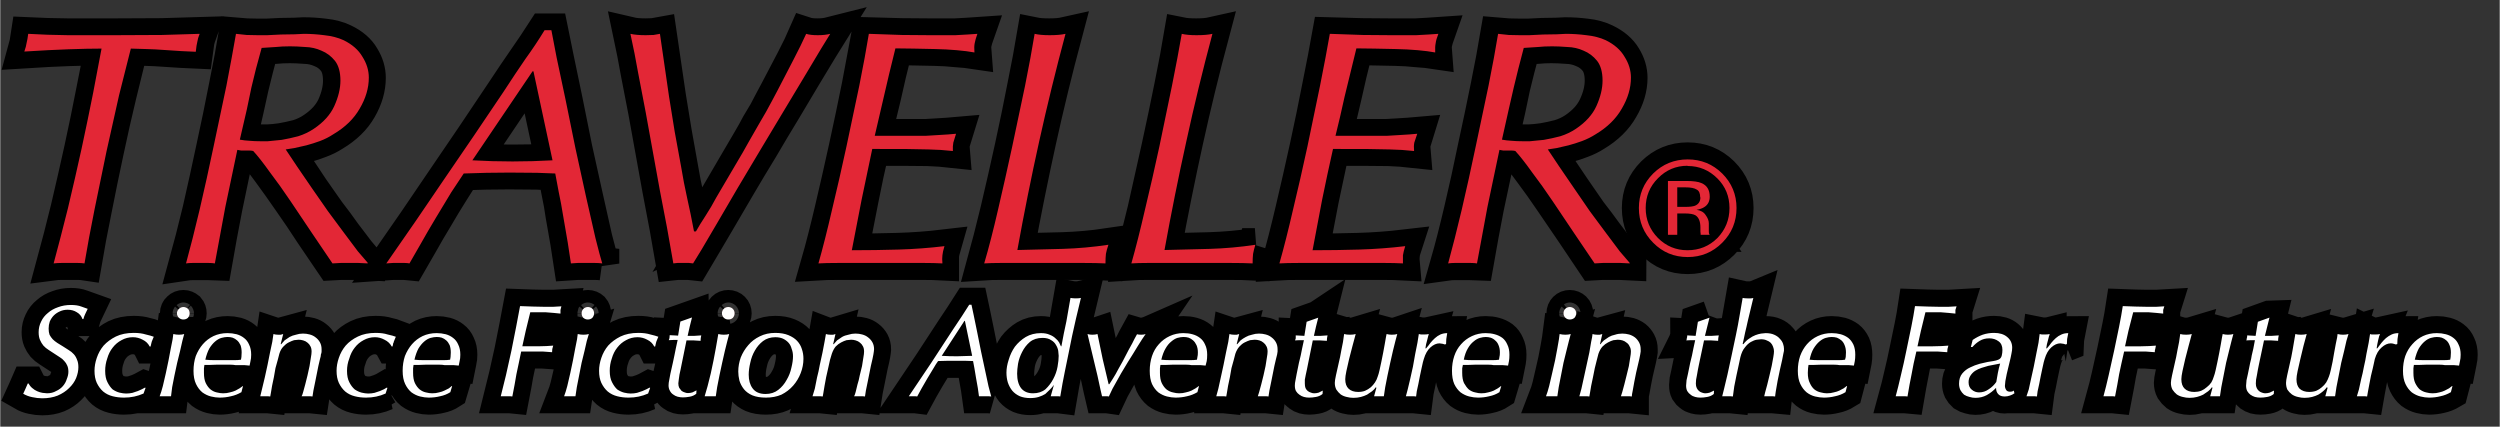 <svg xmlns="http://www.w3.org/2000/svg" width="416" height="71" viewBox="0 0 110.07 18.79"><rect x="0" y="0" width="110.07" height="18.79" fill="#333333" stroke="none"/><g fill="#2f0306" stroke="#000" stroke-width="1.5"><path d="M5.67 2.17l-.5 2.09q-.28 1.19-.55 2.5-.27 1.29-.52 2.6-.26 1.3-.44 2.4-.13-.02-.28-.02h-.73q-.18 0-.33.02.3-1.13.62-2.47.31-1.35.59-2.66.28-1.32.5-2.49.23-1.17.37-1.97-.59 0-1.43.03t-1.92.1l.1-.38.06-.4q.81.04 1.73.05H5l2.02-.01 1.64-.05q-.07.2-.1.35l-.06.45-.63-.03-.75-.05q-.38-.03-.77-.04l-.68-.02zm4.74 4.06l.42.06.47.01h.33q.27-.01.6-.06.34-.06.72-.16.37-.12.67-.33.64-.44.9-1.02.26-.6.26-1.13 0-.57-.24-.89-.24-.31-.59-.45-.33-.15-.7-.16-.38-.03-.66-.03-.35 0-.62.03l-.61.04-.24.93-.2.83-.21.98-.3 1.35zm5.56 5.53l-.4-.02h-.77l-.36.02-.88-1.33Q13.1 9.7 12.62 9q-.47-.7-.9-1.3-.42-.6-.72-.95-.08-.02-.17-.02h-.36l-.17-.03-.52 2.56q-.24 1.26-.45 2.5l-.27-.01h-.71q-.15 0-.28.02.28-1.04.6-2.4.31-1.39.6-2.8.3-1.41.55-2.74.26-1.32.42-2.3l.47.04.48.01h.4l.6-.03.6-.01.4-.02q.43 0 .9.06.47.05.83.23.57.28.82.73.27.45.27.93 0 .7-.39 1.39-.37.67-1.14 1.14-.27.18-.59.3-.3.12-.58.2l-.53.11q-.24.05-.37.06l.5.77.62.96.71 1.04q.38.5.7.97l.6.81q.28.35.43.51zm7.16-8.58l-2.61 3.98q.85.04 1.74.04.87 0 1.74-.04l-.83-3.98zm3.03 8.58q-.15-.02-.31-.02h-.75l-.3.02-.14-.94-.2-1.17q-.08-.58-.19-1.1l-.15-.8-.8-.04-1.2-.01-.99.01-.99.03q-.21.3-.54.85-.32.52-.66 1.12-.35.59-.66 1.16l-.5.89-.2-.02h-.52l-.28.02q1.29-1.9 2.53-3.79 1.27-1.9 2.54-3.86.56-.87.98-1.49.43-.63.83-1.27h.28l.24 1.21.38 1.87.43 2.19.47 2.18.4 1.83q.2.8.3 1.13zm4.07-1.43q.18-.32.42-.7.25-.41.46-.8l.83-1.46.6-1.05q.26-.45.42-.77l.32-.55.24-.47.25-.48.7-1.37q.34-.67.55-1.17.18.06.5.06t.55-.06l-.4.66-.7 1.19-.9 1.55q-.5.84-1 1.72-.52.87-1.01 1.73l-.89 1.56-.69 1.2-.37.64-.18-.02h-.5l-.18.02q-.26-1.57-.59-3.3L28.05 5l-.33-1.75q-.15-.87-.33-1.74.25.06.66.06l.34-.01.27-.05.2 1.4.2 1.4.25 1.57.27 1.55q.12.74.27 1.41.15.68.3 1.49h.08zm7.67-3.68q-.25 1.12-.47 2.27L37 11.17q1.03 0 2.02-.03 1.01-.03 2-.15-.07.25-.09.4v.37q-.37-.02-.8-.02h-3.72q-.54 0-.86.02.29-1.04.6-2.4.32-1.39.62-2.8t.56-2.74l.42-2.3 1.42.04 1.22.01h1.12l.53-.03.43-.03q-.09.26-.12.42-.03.15-.01.4-.32-.05-.77-.08-.45-.05-.93-.06l-.95-.02-.78-.01q-.3 1.21-.5 2.16L38 6.06h2.23l.5-.03.46-.03.34-.03-.12.4q-.03.14-.01.37-.53-.06-1.07-.08l-1.05-.01h-1.4zm10.25 4.28q-.07.22-.1.4-.02.18-.02.43-.39-.02-.95-.02h-3.61q-.41 0-.71.02.28-1.04.6-2.4.32-1.39.62-2.8t.55-2.74q.26-1.32.42-2.3.24.05.65.05.43 0 .69-.06-.63 2.42-1.14 4.8-.51 2.38-.95 4.84 1-.01 1.97-.04.99-.03 1.98-.18zm6.39 0q-.07.22-.1.4-.02.18-.02.43-.39-.02-.95-.02h-3.62q-.4 0-.7.02.28-1.04.6-2.4l.61-2.8q.3-1.41.56-2.74.26-1.32.42-2.3.24.05.65.05.43 0 .69-.06-.63 2.42-1.14 4.8-.51 2.38-.95 4.84 1-.01 1.97-.04.99-.03 1.98-.18zm3.37-4.28l-.47 2.27-.42 2.25q1.04 0 2.03-.03 1-.03 2-.15-.08.25-.09.4-.02.15 0 .37-.38-.02-.8-.02h-3.72q-.54 0-.86.02.29-1.04.6-2.4.32-1.39.62-2.8t.55-2.74q.26-1.32.43-2.3l1.42.04 1.22.01h1.11l.53-.03.43-.03q-.09.26-.12.42-.03.15-.01.4-.32-.05-.77-.08-.45-.05-.93-.06l-.95-.02-.78-.01q-.3 1.21-.5 2.16l-.4 1.74h2.22l.5-.03.47-.03.34-.03-.12.4q-.03.14-.01.37-.53-.06-1.07-.08l-1.05-.01h-1.4zm7.35-.42q.2.04.42.06l.46.01h.33q.27-.01.6-.06.35-.06.72-.16.38-.12.68-.33.63-.44.89-1.02.27-.6.27-1.13 0-.57-.24-.89-.24-.31-.59-.45-.33-.15-.7-.16-.38-.03-.67-.03-.34 0-.61.03l-.62.04-.24.93-.2.83-.2.98-.3 1.35zm5.55 5.53l-.4-.02h-.77l-.36.02-.87-1.33L67.46 9q-.46-.7-.9-1.3-.42-.6-.72-.95-.07-.02-.16-.02h-.36l-.17-.03-.53 2.56q-.24 1.26-.45 2.5l-.27-.01h-.7q-.15 0-.29.02.29-1.04.6-2.4.32-1.39.6-2.8.3-1.41.56-2.74.26-1.32.42-2.3l.47.04.48.01h.4l.6-.03.6-.01.4-.02q.43 0 .9.06.46.05.82.23.57.28.83.73.27.45.27.93 0 .7-.4 1.39-.37.67-1.13 1.14-.27.18-.59.3-.3.12-.59.2-.28.07-.52.11-.24.05-.38.06l.5.77.63.96.7 1.04q.38.5.71.97l.6.81q.27.35.42.51z" transform="scale(1.013 .987)"/><path d="M3.62 14.05q-.07-.2-.25-.3-.17-.11-.4-.11-.19 0-.34.07-.16.07-.27.18-.11.11-.18.27-.05.15-.05.31t.04.27q.05.1.14.2.08.08.2.16l.26.16.25.16q.12.07.22.18.09.1.14.24.06.13.06.33 0 .23-.1.48-.1.24-.31.44-.2.2-.5.33-.3.12-.68.12-.22 0-.44-.05-.21-.04-.4-.15l.1-.22.1-.23h.04q.06.12.16.2.1.09.22.14.11.05.23.07l.2.02q.23 0 .4-.1.18-.08.3-.22t.17-.31q.07-.17.07-.32 0-.16-.05-.27-.05-.12-.13-.2-.08-.1-.2-.17l-.23-.15-.26-.17q-.13-.08-.23-.19-.09-.11-.15-.25t-.06-.34q0-.25.11-.47.1-.22.3-.38.18-.16.44-.25.26-.1.57-.1.28 0 .46.07l.28.1-.11.23q-.04.08-.08.22h-.04zm2.69 3.28q-.4.18-.86.18-.27 0-.5-.06-.24-.06-.42-.21-.17-.15-.28-.38-.1-.22-.1-.53 0-.28.1-.57.1-.3.3-.54.22-.24.54-.4.33-.16.79-.16.31 0 .53.07.22.05.35.1l-.05.12-.04.1-.02.08-.03.13h-.04q-.1-.2-.31-.3-.2-.11-.43-.11-.27 0-.5.13-.23.12-.39.33-.16.2-.24.48-.09.26-.09.54 0 .31.1.5.1.2.23.32.15.1.3.14.17.04.29.04.15 0 .28-.03l.24-.08.18-.08.13-.07.03.01-.09.25zm1.47-3.53q0-.12.09-.2.08-.08.2-.08.1 0 .2.08.07.08.07.2 0 .11-.08.2-.08.07-.2.07-.11 0-.2-.08-.08-.08-.08-.2zm.32.91l-.08.3-.1.44-.13.53-.12.56-.1.51-.05.4h-.5q.07-.18.14-.45l.13-.56.12-.57.1-.53.08-.4.03-.23q.12.03.25.03.14 0 .23-.03zm1.9.13q-.11 0-.26.04-.14.04-.28.16-.13.11-.25.3-.11.2-.18.5.18.02.4.02h.89q.16 0 .28-.02l.02-.12.01-.2q0-.18-.05-.32-.06-.13-.15-.21-.09-.08-.2-.12-.1-.03-.22-.03zm.62 2.43q-.22.13-.46.18-.24.06-.5.06-.18 0-.38-.05t-.38-.18q-.17-.14-.28-.37-.11-.23-.11-.58t.1-.65q.12-.3.31-.52.2-.23.47-.36.28-.13.62-.13.2 0 .4.05.18.05.32.16.15.11.23.3.09.18.09.44 0 .17-.03.28l-.04.2-.22-.02h-.4q-.1-.02-.23-.02h-.61l-.28.01h-.25l-.02.15v.2q0 .28.08.45.09.18.21.28.13.1.27.13.16.04.28.04.17 0 .3-.04.14-.03.25-.08l.18-.1.14-.1h.01zm1.75-2.11l.15-.17.22-.15q.13-.07.28-.1.15-.05.31-.05t.3.04q.15.04.26.13.12.09.19.22t.07.3v.1q0 .06-.03.13 0 .08-.04.2l-.07.3-.06.3-.08.4-.08.39-.04.26-.1-.01h-.38q.03-.04.07-.19l.09-.33.1-.4.09-.41.06-.38q.03-.16.03-.26 0-.14-.05-.23-.05-.1-.13-.16-.08-.07-.19-.1-.1-.03-.2-.03l-.2.02q-.1.03-.24.1-.12.06-.23.18-.12.12-.18.32l-.07.27-.1.36-.07.4-.08.38-.05.3-.03.17-.1-.01h-.34l.08-.33.12-.5.12-.55.11-.55.1-.47.05-.34q.09.03.2.03h.12l.11-.03-.11.44zm4.6 2.17q-.4.18-.86.18-.27 0-.5-.06-.24-.06-.42-.21-.17-.15-.28-.38-.1-.22-.1-.53 0-.28.1-.57.1-.3.3-.54.21-.24.54-.4.33-.16.78-.16.32 0 .53.07.23.05.36.1l-.05.12-.04.1q0 .03-.03.08 0 .06-.03.13h-.03q-.11-.2-.32-.3-.2-.11-.42-.11-.27 0-.5.13-.23.12-.39.33-.16.2-.24.48-.1.26-.1.54 0 .31.1.5.1.2.24.32.15.1.3.14.17.04.29.04.15 0 .28-.03l.24-.08.18-.08.12-.07.03.01-.08.25zm2.25-2.49q-.12 0-.27.04-.14.04-.28.16-.13.11-.25.3-.11.2-.18.5.18.02.4.02h.89q.16 0 .28-.02l.02-.12.01-.2q0-.18-.05-.32-.06-.13-.15-.21-.09-.08-.2-.12-.1-.03-.22-.03zm.6 2.43q-.2.13-.45.18-.24.06-.5.06-.18 0-.38-.05t-.38-.18q-.17-.14-.28-.37-.11-.23-.11-.58t.1-.65q.12-.3.31-.52.2-.23.47-.36.28-.13.62-.13.2 0 .4.05.18.05.32.16.15.11.23.3.09.18.09.44 0 .17-.03.28l-.04.2-.22-.02h-.4q-.1-.02-.23-.02h-.61l-.28.01h-.25l-.02.15v.2q0 .28.08.45.09.18.21.28.13.1.27.13.16.04.28.04.17 0 .3-.04.14-.03.24-.08l.2-.1.12-.1h.02zm3.12-1.79l-.11.53-.1.47-.08.46-.1.52-.1-.01h-.41l.23-.93.24-1.08.21-1.06.17-.9.56.02.47.01h.44l.35-.02-.04.16v.16l-.3-.03-.37-.03h-.66l-.2.82-.15.68h.69l.37-.01.3-.02-.04.15-.01.14-.41-.03h-.95zm2.66-1.68q0-.12.08-.2.08-.08.2-.08.11 0 .2.08.07.08.07.2 0 .11-.08.2-.08.07-.2.07-.11 0-.2-.08-.07-.08-.07-.2zm.32.91l-.09.3-.1.44-.13.53-.11.56-.1.51-.06.4h-.5q.07-.18.14-.45l.13-.56.12-.57.1-.53.08-.4.03-.23q.12.03.25.03.14 0 .24-.03zm2.61 2.62q-.4.18-.86.18-.27 0-.5-.06-.24-.06-.42-.21-.17-.15-.28-.38-.1-.22-.1-.53 0-.28.1-.57.1-.3.3-.54.22-.24.54-.4.33-.16.79-.16.31 0 .53.07.22.05.35.1l-.05.12-.04.1-.02.08-.03.13h-.04q-.1-.2-.31-.3-.2-.11-.43-.11-.27 0-.5.13-.23.12-.39.33-.16.2-.24.48-.09.26-.09.54 0 .31.1.5.1.2.23.32.15.1.3.14.17.04.29.04.15 0 .28-.03l.24-.08.18-.08.13-.07.03.01-.09.25zm1.93-3.34l-.1.4-.09.4h.3l.3-.02q-.03.12-.03.24l-.32-.02h-.3L30 16.07l-.04.2-.05.23-.03.21-.02.17q0 .12.04.2l.1.13q.07.05.14.07.07.03.14.03.1 0 .2-.03l.18-.09-.01.15q-.12.1-.29.13-.16.03-.3.03-.11 0-.23-.03-.11-.03-.2-.1-.09-.06-.14-.16-.06-.1-.06-.24 0-.11.03-.24l.05-.27.11-.49.07-.33.06-.3.08-.37h-.19l-.2.01.03-.09.01-.13.2.01.17.01.1-.62.51-.18zm1.32-.19q0-.12.08-.2.08-.08.2-.08.12 0 .2.08.08.08.08.2 0 .11-.08.2-.08.07-.2.07-.12 0-.2-.08-.08-.08-.08-.2zm.32.91l-.08.3-.11.44-.12.53-.12.56-.1.51-.06.4h-.49l.13-.45.14-.56.12-.57.1-.53.07-.4.04-.23q.12.03.24.03.15 0 .24-.03zm.86 1.79q0 .37.17.6.18.25.57.25.33 0 .56-.18.23-.18.37-.44.15-.25.21-.54.07-.28.07-.5 0-.18-.06-.33-.04-.16-.14-.27-.1-.11-.25-.18-.14-.06-.33-.06-.31 0-.54.17-.22.17-.36.42-.14.24-.2.53-.07.29-.07.53zm-.46-.14q0-.31.11-.62.12-.3.33-.54.2-.24.51-.39.3-.15.68-.15.34 0 .58.1.24.1.38.25.15.16.21.36.07.2.07.43 0 .32-.12.63t-.33.55q-.22.25-.52.4-.3.13-.68.13-.36 0-.6-.1-.23-.1-.37-.27-.14-.18-.2-.38-.05-.21-.05-.4zm4.2-1.2l.15-.17.22-.15q.12-.07.28-.1.15-.05.31-.05t.3.04q.15.04.26.13.12.09.19.22t.07.3l-.01.1-.02.13-.04.2-.07.3-.06.3-.08.4-.08.39-.04.26-.1-.01h-.38q.03-.04.07-.19l.08-.33q.06-.18.1-.4l.1-.41.06-.38q.03-.16.03-.26 0-.14-.05-.23-.05-.1-.13-.16-.08-.07-.19-.1-.1-.03-.2-.03l-.2.02q-.11.03-.24.1-.12.06-.24.18-.1.12-.17.32l-.08.27-.08.36-.09.4-.07.38-.05.3-.03.17-.1-.01h-.35l.1-.33.1-.5q.07-.26.12-.55l.12-.55.09-.47.06-.34q.08.03.2.03h.12l.1-.03-.1.44zm5.76-1.03l-1 1.54q.32.02.67.02l.67-.02-.32-1.54zm1.18 3.33l-.12-.01h-.42l-.05-.36-.08-.45-.07-.42-.06-.32-.31-.01h-.85l-.38.01q-.09.12-.21.33l-.26.43-.26.45-.19.35-.08-.01h-.29l.98-1.46.98-1.5.38-.57.32-.5h.1l.1.47.15.73.17.85.18.84.15.7.12.45zm1.14-1.01q0 .42.18.65.18.22.52.22.33 0 .55-.18.21-.2.34-.45.14-.26.19-.54.05-.28.05-.48l-.02-.22q-.02-.13-.1-.26-.07-.13-.21-.21-.14-.1-.38-.1-.34 0-.56.18-.21.18-.34.44-.13.25-.18.52-.04.26-.04.43zm1.62.5q-.07.1-.17.2l-.21.2q-.13.08-.29.13-.16.05-.37.05-.26 0-.46-.08-.2-.09-.33-.24-.13-.16-.2-.37-.06-.2-.06-.43 0-.27.1-.57.09-.31.27-.57.2-.26.48-.43.29-.17.67-.17.23 0 .38.07.16.06.26.16.1.08.16.18l.08.17h.02q.1-.56.22-1.1l.18-1.03q.1.02.24.02.14 0 .22-.02l-.22.92-.17.76-.15.74-.17.83-.1.51-.1.58-.08-.01h-.34zm2.44-.03l.16-.25.12-.2.13-.24.18-.32.26-.5.16-.29.1-.2.11-.2q.07.02.18.02.13 0 .2-.03l-.15.22-.19.3-.22.36-.22.35-.18.3-.12.2-.38.68-.16.34-.07-.01h-.23l-.07-.3-.13-.6-.22-.92-.22-.92q.09.03.21.03.14 0 .23-.03l.23 1.11.26 1.1h.03zm3.26-2.08q-.11 0-.26.04-.13.04-.27.16-.14.11-.25.3-.12.2-.19.5.19.02.4.02h.89q.16 0 .28-.02l.02-.12q.02-.07.02-.2 0-.18-.06-.32-.06-.13-.15-.21-.09-.08-.2-.12-.1-.03-.22-.03zm.62 2.43q-.22.13-.46.18-.24.06-.5.06-.18 0-.38-.05t-.38-.18q-.17-.14-.28-.37-.1-.23-.1-.58t.1-.65q.1-.3.3-.52.2-.23.48-.36.28-.13.6-.13.22 0 .4.05.19.05.33.16.15.11.23.3.09.18.09.44 0 .17-.02.28l-.05.2-.22-.02h-.4q-.1-.02-.23-.02h-.61l-.28.01h-.25l-.02.15v.2q0 .28.08.45.09.18.21.28.13.1.28.13.15.04.27.04.17 0 .3-.04.14-.03.25-.08l.18-.1.14-.1h.01zm1.75-2.11l.15-.17q.1-.08.23-.15.12-.07.27-.1.15-.05.31-.05t.3.04q.15.04.26.13.12.09.19.22t.07.3v.1l-.02.13-.05.2-.07.3-.06.3-.08.4-.08.39-.04.26-.1-.01h-.37l.06-.19.09-.33.1-.4.09-.41.06-.38q.03-.16.03-.26 0-.14-.05-.23-.05-.1-.13-.16-.08-.07-.18-.1-.1-.03-.21-.03l-.2.02q-.1.03-.24.1-.12.06-.23.18-.11.12-.18.32l-.07.27-.1.36-.07.4-.08.38-.05.3-.03.17-.1-.01h-.34l.09-.33.11-.5.12-.55.11-.55.1-.47.05-.34q.09.03.2.03h.12l.11-.03-.11.44zm3.57-1.17l-.1.4-.09.4h.3l.3-.02q-.03.12-.03.24l-.32-.02h-.3l-.22 1.09-.04.2-.05.23-.04.21v.17q0 .12.03.2.04.08.1.13.07.05.14.07.07.03.14.03.1 0 .2-.03l.18-.09-.01.15q-.12.1-.29.13-.16.03-.3.03-.12 0-.23-.03-.11-.03-.2-.1-.09-.06-.15-.16-.05-.1-.05-.24 0-.11.03-.24l.05-.27.1-.49.08-.33.06-.3.08-.37h-.19l-.2.01.03-.09v-.13l.2.01.18.01.1-.62.51-.18zm2.54 3.06q-.07.1-.17.18l-.22.15q-.12.06-.27.1-.15.04-.33.04-.15 0-.3-.04-.14-.03-.26-.11-.11-.09-.19-.21-.07-.13-.07-.3 0-.1.05-.33l.13-.58.05-.22.06-.32.07-.35.05-.35q.1.03.26.03.15 0 .25-.03l-.14.52-.15.58-.12.53q-.05.24-.05.36 0 .28.15.42.15.14.42.14.17 0 .3-.05.14-.06.26-.16.1-.09.18-.21.08-.12.12-.26.04-.1.08-.28l.08-.37.08-.4.07-.38.05-.29.03-.15q.11.03.23.03.15 0 .24-.03l-.08.3-.11.44-.12.53-.12.56-.1.51-.06.4h-.43l.1-.37zm3.04-1.88l-.1-.03-.14-.02q-.2 0-.4.18-.19.17-.29.51l-.04.14-.06.27-.07.33-.07.36-.07.32-.03.23-.1-.01h-.35l.08-.3.11-.46.12-.54.1-.56.1-.5.06-.38.1.02h.13q.12 0 .21-.02l-.03.1-.04.16-.05.19-.03.18h.03q.1-.11.19-.24.1-.12.2-.21.11-.1.24-.16.14-.06.3-.06l-.04.26-.01.22-.05.02zm1.8-.33q-.12 0-.26.04t-.28.16q-.14.11-.25.3-.12.2-.18.5.18.02.4.02h.87q.17 0 .28-.02l.02-.12q.02-.07.02-.2 0-.18-.06-.32-.05-.13-.15-.21-.08-.08-.2-.12-.1-.03-.22-.03zm.6 2.43q-.2.13-.45.18-.24.06-.49.06-.19 0-.39-.05t-.38-.18q-.17-.14-.28-.37-.1-.23-.1-.58t.1-.65q.1-.3.3-.52.2-.23.48-.36.28-.13.6-.13.22 0 .4.05.19.05.34.16.14.11.22.3.09.18.09.44 0 .17-.02.28l-.04.2-.23-.02h-.4q-.1-.02-.23-.02h-.61l-.28.01h-.24l-.03.15v.2q0 .28.08.45.1.18.21.28.13.1.28.13.15.04.27.04.17 0 .3-.04.14-.03.25-.08l.18-.1.14-.1h.01zm2.82-3.47q0-.12.08-.2.08-.08.2-.08.11 0 .2.08.08.08.08.2 0 .11-.08.2-.09.07-.2.07-.12 0-.2-.08-.08-.08-.08-.2zm.32.91l-.08.3-.11.44-.13.53-.11.56-.1.51-.06.4h-.5q.07-.18.14-.45l.13-.56.13-.57.1-.53.07-.4.03-.23q.12.03.25.03.14 0 .24-.03zm1.31.45q.05-.08.15-.17l.22-.15q.12-.07.27-.1.15-.05.32-.05.15 0 .3.04.14.04.26.13.11.09.18.22.07.13.07.3v.1l-.02.13-.04.2-.07.3-.07.3-.08.4-.07.39q-.04.18-.04.26l-.1-.01h-.38l.06-.19.09-.33.1-.4.1-.41.06-.38q.03-.16.03-.26 0-.14-.06-.23-.04-.1-.13-.16-.08-.07-.18-.1-.1-.03-.21-.03l-.19.02q-.11.03-.24.1-.12.06-.24.18-.11.12-.18.32l-.07.27-.09.36-.08.4-.08.38-.05.3-.03.17-.1-.01h-.34l.09-.33.11-.5.12-.55.12-.55.08-.47q.05-.22.06-.34.09.03.21.03h.11l.11-.03-.1.44zm4.8-1.17l-.1.4-.1.4h.3l.31-.02q-.03.12-.03.24l-.32-.02h-.3l-.23 1.09-.04.2-.04.23-.04.21-.01.17q0 .12.04.2.04.08.1.13.06.05.13.07.08.03.14.03.1 0 .2-.03l.19-.09-.01.15q-.12.1-.29.13-.16.03-.3.03-.12 0-.23-.03-.12-.03-.2-.1-.09-.06-.15-.16-.05-.1-.05-.24l.02-.24.06-.27.1-.49.08-.33.06-.3.08-.37h-.2l-.19.01q.02-.04.02-.09.02-.05.02-.13l.19.01.18.01.1-.62.51-.18zm1.49 1.17q.12-.16.26-.25.14-.1.27-.15.13-.05.25-.07l.2-.02q.23 0 .38.07.16.07.25.18.1.1.14.22.04.12.04.21v.1l-.03.14-.05.26-.1.44-.1.48-.08.46-.02.14-.01.09-.11-.01h-.37l.04-.17.09-.33.1-.41.1-.43.07-.38q.03-.17.03-.26 0-.1-.04-.2-.03-.09-.1-.17-.07-.07-.18-.11-.1-.05-.25-.05l-.19.02q-.12.02-.26.1t-.26.24q-.13.15-.2.43l-.07.33-.1.46-.1.5-.06.44-.1-.01h-.37l.08-.32.15-.63.18-.83.19-.9q.1-.47.17-.9l.13-.75q.09.02.23.02h.12q.07 0 .12-.02l-.12.5-.12.5-.06.27-.06.25-.05.24-.06.27h.03zm3.89-.32q-.12 0-.26.04t-.28.16q-.13.11-.25.3-.12.2-.18.5.18.02.4.02h.88q.17 0 .28-.02l.03-.12.01-.2q0-.18-.06-.32-.05-.13-.14-.21-.1-.08-.2-.12-.11-.03-.23-.03zm.61 2.43q-.21.13-.46.18-.24.06-.49.06-.18 0-.39-.05-.2-.05-.37-.18-.17-.14-.28-.37-.11-.23-.11-.58t.1-.65q.11-.3.3-.52.2-.23.48-.36.28-.13.61-.13.21 0 .4.05.18.05.33.16.14.11.23.3.08.18.08.44 0 .17-.02.28l-.04.2-.22-.02H81q-.1-.02-.24-.02h-.61l-.28.01h-.24l-.02.15-.01.2q0 .28.09.45.08.18.2.28.13.1.28.13.15.04.27.04.17 0 .3-.04.15-.03.25-.08l.19-.1.13-.1h.02zm3.12-1.79l-.12.53-.09.47-.09.46-.09.52-.11-.01h-.41q.11-.4.23-.93.13-.53.24-1.08l.22-1.06q.1-.5.16-.9l.57.02.47.01h.44l.35-.02-.05.16v.16l-.3-.03-.36-.03h-.66l-.2.82-.15.68h.68l.38-.01.3-.02-.04.15-.01.14-.42-.03h-.94zm2.3 1.35q0 .22.14.33.14.12.32.12.24 0 .43-.14.2-.13.33-.32l.07-.4q.04-.21.1-.41l-.26.05-.26.05-.3.09q-.15.05-.28.13-.12.08-.2.2-.09.13-.09.3zm.18-1.86q.22-.15.44-.23.24-.08.5-.08.37 0 .58.18.22.18.22.47 0 .12-.03.25l-.04.2-.17.71-.06.31-.02.21q0 .1.06.19.05.07.17.07l.09-.01.07-.04.03.12q-.1.07-.2.1-.11.04-.23.04-.19 0-.28-.1-.1-.1-.1-.28-.18.19-.41.32-.22.12-.5.12-.13 0-.26-.04-.13-.03-.24-.1-.1-.09-.16-.2-.06-.13-.06-.28 0-.28.14-.45.15-.18.35-.27.2-.1.42-.16l.35-.08.25-.04q.13-.02.22-.06.12-.05.15-.18.03-.12.03-.25 0-.26-.17-.38-.17-.13-.41-.13-.24 0-.42.11-.17.1-.32.27h-.07zm4.1.2l-.1-.03-.14-.02q-.2 0-.4.18-.19.17-.29.51l-.04.14-.06.27-.07.33-.07.36-.07.32-.03.23-.1-.01h-.36l.1-.3.1-.46.12-.54.11-.56.1-.5.05-.38.1.02h.13q.13 0 .21-.02 0 .04-.03.1l-.04.16-.05.19-.03.18h.03q.1-.11.19-.24.1-.12.2-.21.11-.1.25-.16.13-.06.3-.06l-.05.26-.01.22-.05.02zm2.57.31l-.12.53-.1.47-.08.46-.1.52-.1-.01h-.41q.11-.4.23-.93l.24-1.08.22-1.06q.1-.5.16-.9l.56.02.48.01h.44l.35-.02-.05.16v.16l-.3-.03-.36-.03h-.66l-.21.82-.15.68h.7l.36-.01.3-.02-.03.15q-.02.05-.02.14l-.4-.03h-.95zm3.87 1.57q-.07.1-.17.18l-.22.15q-.12.06-.27.1-.15.04-.33.04-.15 0-.3-.04-.14-.03-.26-.11-.11-.09-.19-.21-.07-.13-.07-.3 0-.1.05-.33l.13-.58.05-.22.06-.32.07-.35.05-.35q.1.03.26.03.15 0 .25-.03l-.14.52-.15.58-.12.53q-.05.24-.05.36 0 .28.15.42.15.14.42.14.16 0 .3-.05.14-.06.25-.16.12-.09.2-.21.07-.12.11-.26.04-.1.08-.28l.08-.37.08-.4.07-.38.05-.29.03-.15q.11.03.23.03.15 0 .24-.03l-.08.3-.11.44-.13.53-.11.56-.1.51-.06.4h-.43l.1-.37zm2.53-3.06l-.1.4-.1.4h.3l.31-.02q-.03.12-.03.24l-.32-.02h-.3l-.23 1.09-.04.2-.04.23-.04.21-.01.17q0 .12.04.2.04.08.1.13.06.05.13.07.08.03.14.03.1 0 .2-.03l.19-.09-.01.15q-.12.1-.29.13-.16.03-.3.03-.12 0-.24-.03-.1-.03-.2-.1-.08-.06-.14-.16-.05-.1-.05-.24l.02-.24.06-.27.1-.49q.05-.18.07-.33l.07-.3.07-.37h-.18l-.2.01q.02-.04.02-.09.02-.05.02-.13l.19.01.18.01.1-.62.5-.18zm2.53 3.06q-.07.1-.17.18-.09.08-.21.15-.12.06-.27.1-.15.04-.34.04-.14 0-.29-.04-.14-.03-.26-.11-.12-.09-.2-.21-.06-.13-.06-.3 0-.1.05-.33l.13-.58.05-.22.06-.32.06-.35.06-.35q.09.03.25.03.15 0 .25-.03l-.14.52-.14.58-.12.53q-.05.24-.05.36 0 .28.14.42.16.14.42.14.17 0 .31-.05.14-.06.25-.16.11-.09.19-.21.07-.12.12-.26.04-.1.08-.28l.08-.37.07-.4.07-.38.06-.29.02-.15q.12.03.24.03.14 0 .24-.03l-.09.3-.1.44-.13.53-.11.56-.1.51-.06.4h-.43l.1-.37zm3.04-1.88l-.1-.03q-.06-.02-.13-.02-.2 0-.4.18-.2.17-.3.51l-.03.14-.06.27-.08.33-.07.36-.06.32-.04.23-.1-.01h-.35l.09-.3.1-.46q.07-.26.12-.54.07-.29.11-.56l.1-.5.06-.38q.04.02.1.02h.12q.13 0 .22-.02l-.04.1-.04.16-.04.19-.03.18h.03l.18-.24q.1-.12.2-.21.12-.1.25-.16t.3-.06l-.04.26-.01.22-.06.02zm1.8-.33q-.11 0-.26.04-.14.04-.28.16-.13.11-.25.3-.11.2-.18.5.18.02.4.02h.87q.17 0 .29-.02l.02-.12.01-.2q0-.18-.06-.32-.05-.13-.14-.21-.09-.08-.2-.12-.1-.03-.23-.03zm.62 2.43q-.22.13-.46.18-.24.06-.5.06-.18 0-.38-.05t-.38-.18q-.17-.14-.28-.37-.11-.23-.11-.58t.1-.65q.11-.3.31-.52.2-.23.47-.36.28-.13.61-.13.21 0 .4.05.19.05.33.16.15.11.23.3.09.18.09.44 0 .17-.03.28l-.04.2-.22-.02h-.4q-.1-.02-.23-.02h-.61l-.28.01h-.25l-.02.15v.2q0 .28.08.45.09.18.2.28.14.1.28.13.15.04.28.04.17 0 .3-.04.14-.03.24-.08l.19-.1.13-.1h.02zM74.3 7.3q-.76 0-1.3.55-.54.54-.54 1.31t.54 1.32q.54.54 1.3.54.78 0 1.32-.54.53-.55.53-1.32t-.53-1.3q-.55-.55-1.31-.55zm2.16 1.86q0 .9-.63 1.53t-1.52.63q-.9 0-1.52-.63-.63-.63-.63-1.53 0-.89.63-1.52.63-.62 1.52-.62t1.52.62q.63.63.63 1.52zm-1.6-.47q0-.26-.15-.34-.15-.1-.5-.1h-.36v.86h.38q.26 0 .4-.05.24-.1.24-.37zm-.6-.72q.44 0 .65.09.37.15.37.6 0 .31-.24.46-.12.08-.34.12.28.04.4.23.14.19.14.36v.35q0 .1.02.13l.02.03h-.4v-.05l-.01-.08v-.19q0-.4-.22-.54-.14-.08-.47-.08h-.33v.94h-.41V7.97z"/></g><path fill="#e32736" stroke-width=".27" d="M5.75 2.14L5.23 4.2l-.55 2.46-.53 2.57q-.26 1.29-.44 2.37-.14-.02-.29-.02h-.73q-.18 0-.34.02.3-1.11.63-2.43.32-1.34.6-2.62.28-1.3.51-2.46l.37-1.95q-.6 0-1.45.03t-1.95.1q.08-.23.1-.38.04-.15.07-.4.82.05 1.75.06h2.08l2.06-.01 1.66-.05q-.08.2-.1.34-.04.15-.07.45l-.64-.03-.76-.05q-.38-.03-.78-.04l-.68-.02zm4.8 4.01q.21.04.43.05.22.02.47.02h.33l.61-.06q.35-.06.73-.16.38-.12.69-.33.64-.43.9-1 .27-.6.27-1.12 0-.56-.24-.87-.25-.31-.6-.45-.33-.15-.71-.16-.38-.03-.67-.03-.35 0-.63.03l-.62.04-.25.92-.2.82-.2.96-.31 1.34zm5.63 5.45l-.41-.02h-.78l-.36.02-.88-1.3-.96-1.43q-.47-.7-.92-1.29-.42-.59-.73-.93-.07-.02-.16-.02h-.37l-.17-.03-.53 2.52-.46 2.48q-.12-.02-.27-.02h-.72q-.15 0-.28.02.28-1.02.6-2.37.32-1.37.61-2.76l.57-2.7q.25-1.3.42-2.28l.47.05.5.01h.4l.61-.03.61-.01.4-.02q.44 0 .9.06.48.05.85.22.57.28.83.73.28.44.28.92 0 .68-.4 1.36-.38.67-1.16 1.13-.27.18-.59.3-.3.11-.6.19l-.53.12-.38.06.5.75.65.95.71 1.02.72.97.6.8.43.5zm7.26-8.46l-2.65 3.92q.87.05 1.77.05.88 0 1.76-.05l-.84-3.92zm3.07 8.46q-.15-.02-.32-.02h-.76l-.3.02-.14-.92-.2-1.16q-.09-.57-.2-1.08l-.15-.8-.8-.03-1.22-.01-1 .01-1.01.03-.55.83-.67 1.11q-.35.58-.67 1.15l-.5.87q-.1-.02-.21-.02h-.52l-.29.02q1.31-1.87 2.57-3.74 1.28-1.86 2.58-3.8.56-.86.98-1.47.45-.62.84-1.26h.3l.23 1.2.39 1.84.44 2.16.47 2.15.41 1.8q.2.8.3 1.12zm4.12-1.4q.18-.32.43-.7.26-.4.47-.8l.84-1.43q.36-.6.6-1.04l.43-.75.32-.55.25-.46.25-.47.7-1.35q.35-.67.57-1.16.18.06.51.06.32 0 .55-.06l-.4.65-.7 1.17-.92 1.53-1.02 1.7-1.02 1.71-.9 1.54-.7 1.19-.38.62-.18-.02h-.51l-.18.02q-.26-1.54-.6-3.25l-.62-3.42-.33-1.72q-.15-.86-.34-1.72.26.06.67.06l.35-.01.28-.05.2 1.38.2 1.38.25 1.55.28 1.53q.12.73.27 1.4.15.66.3 1.46h.08zm7.77-3.64l-.47 2.24-.43 2.22q1.05 0 2.06-.03 1.02-.03 2.02-.15-.08.26-.09.4-.02.15 0 .36-.38-.02-.8-.02H36.9q-.55 0-.87.02.29-1.02.6-2.37.33-1.37.63-2.76l.57-2.7q.26-1.3.42-2.28l1.45.05 1.23.01h1.13l.53-.03.44-.03q-.09.25-.12.42-.03.14-.01.4-.32-.06-.78-.1-.46-.04-.94-.05l-.96-.02-.8-.01q-.3 1.2-.51 2.13l-.4 1.72h2.25l.5-.03.48-.03.35-.03-.12.39q-.03.15-.02.37-.53-.06-1.08-.07l-1.06-.02H38.4zm10.4 4.22q-.08.23-.11.4-.02.18-.02.42-.4-.02-.95-.02h-3.67q-.41 0-.72.02.3-1.02.61-2.37.32-1.37.62-2.76l.57-2.7q.26-1.3.42-2.28.25.06.66.06.44 0 .7-.06-.64 2.39-1.16 4.74-.52 2.35-.96 4.78l2-.05q1-.03 2-.18zm6.47 0q-.07.23-.1.4-.02.18-.02.42-.4-.02-.96-.02h-3.66q-.42 0-.72.02.29-1.02.6-2.37.33-1.37.63-2.76l.56-2.7q.26-1.3.43-2.28.24.06.65.06.45 0 .7-.06-.64 2.39-1.15 4.74-.52 2.35-.96 4.78l2-.05q1-.03 2-.18zm3.42-4.22q-.25 1.11-.48 2.24l-.42 2.22q1.05 0 2.05-.03 1.02-.03 2.03-.15-.08.26-.1.4v.36q-.37-.02-.8-.02h-3.78q-.54 0-.86.02.29-1.02.6-2.37.33-1.37.63-2.76l.56-2.7q.26-1.3.43-2.28l1.45.05 1.23.01h1.12l.54-.03.44-.03q-.1.25-.12.42-.03.14-.02.4-.32-.06-.77-.1-.46-.04-.95-.05l-.96-.02-.79-.01-.52 2.13q-.2.92-.4 1.72h2.27l.5-.03.48-.03.35-.03-.13.39q-.03.15-.01.37-.53-.06-1.08-.07l-1.07-.02H58.7zm7.44-.41q.21.04.43.05.22.02.47.02h.33l.61-.06q.35-.06.73-.16.38-.12.69-.33.64-.43.9-1 .27-.6.27-1.12 0-.56-.24-.87-.25-.31-.6-.45-.33-.15-.71-.16-.38-.03-.67-.03-.35 0-.63.03l-.62.04-.24.92-.2.82-.22.96-.3 1.34zm5.63 5.45l-.4-.02h-.79l-.36.02-.88-1.3-.96-1.43q-.47-.7-.92-1.29-.42-.59-.73-.93-.07-.02-.16-.02h-.37l-.17-.03-.53 2.52-.46 2.48q-.12-.02-.27-.02h-.72q-.15 0-.28.02.28-1.02.6-2.37.32-1.37.61-2.76l.57-2.7q.26-1.3.42-2.28l.47.05.5.01h.4l.61-.03.61-.01.4-.02q.44 0 .9.06.48.05.85.22.57.28.83.73.28.44.28.92 0 .68-.4 1.36-.38.67-1.15 1.13-.28.18-.6.3-.3.11-.6.19l-.52.12-.39.06.5.75.65.95.7 1.02.72.97.6.8.43.5z"/><path fill="#fff" stroke-width=".26" d="M3.62 14.05q-.07-.2-.25-.3-.17-.11-.4-.11-.19 0-.34.07-.16.07-.27.18-.11.11-.18.27-.05.15-.05.31t.04.27q.05.1.14.2.08.08.2.16l.26.16.25.16q.12.07.22.18.09.1.14.24.06.13.06.33 0 .23-.1.48-.1.24-.31.44-.2.2-.5.33-.3.12-.68.12-.22 0-.44-.05-.21-.04-.4-.15l.1-.22.1-.23h.04q.06.12.16.2.1.09.22.14.11.05.23.07l.2.02q.23 0 .4-.1.18-.08.3-.22t.17-.31q.07-.17.07-.32 0-.16-.05-.27-.05-.12-.13-.2-.08-.1-.2-.17l-.23-.15-.26-.17q-.13-.08-.23-.19-.09-.11-.15-.25t-.06-.34q0-.25.11-.47.1-.22.3-.38.18-.16.44-.25.26-.1.57-.1.28 0 .46.07l.28.1-.11.23q-.04.08-.08.22h-.04zm2.69 3.28q-.4.18-.86.18-.27 0-.5-.06-.24-.06-.42-.21-.17-.15-.28-.38-.1-.22-.1-.53 0-.28.1-.57.1-.3.3-.54.22-.24.54-.4.33-.16.79-.16.31 0 .53.07.22.05.35.1l-.05.12-.04.1-.02.08-.03.13h-.04q-.1-.2-.31-.3-.2-.11-.43-.11-.27 0-.5.13-.23.12-.39.33-.16.2-.24.48-.09.26-.09.54 0 .31.1.5.1.2.23.32.15.1.3.14.17.04.29.04.15 0 .28-.03l.24-.08.18-.08.13-.07.03.01-.09.25zm1.47-3.53q0-.12.09-.2.08-.08.2-.08.1 0 .2.08.07.08.07.2 0 .11-.08.2-.08.07-.2.07-.11 0-.2-.08-.08-.08-.08-.2zm.32.91l-.08.3-.1.44-.13.53-.12.56-.1.51-.05.4h-.5q.07-.18.14-.45l.13-.56.12-.57.1-.53.08-.4.03-.23q.12.03.25.03.14 0 .23-.03zm1.9.13q-.11 0-.26.04-.14.04-.28.16-.13.11-.25.3-.11.2-.18.5.18.02.4.02h.89q.16 0 .28-.02l.02-.12.01-.2q0-.18-.05-.32-.06-.13-.15-.21-.09-.08-.2-.12-.1-.03-.22-.03zm.62 2.43q-.22.13-.46.18-.24.06-.5.06-.18 0-.38-.05t-.38-.18q-.17-.14-.28-.37-.11-.23-.11-.58t.1-.65q.12-.3.31-.52.2-.23.47-.36.28-.13.62-.13.2 0 .4.05.18.05.32.16.15.11.23.3.09.18.09.44 0 .17-.03.28l-.04.2-.22-.02h-.4q-.1-.02-.23-.02h-.61l-.28.01h-.25l-.02.15v.2q0 .28.08.45.09.18.21.28.13.1.27.13.16.04.28.04.17 0 .3-.04.14-.03.25-.08l.18-.1.14-.1h.01zm1.75-2.11l.15-.17.22-.15q.13-.07.28-.1.15-.05.31-.05t.3.04q.15.04.26.13.12.09.19.22t.07.3v.1q0 .06-.03.13 0 .08-.04.2l-.07.3-.06.3-.08.4-.08.39-.04.26-.1-.01h-.38q.03-.04.07-.19l.09-.33.1-.4.09-.41.06-.38q.03-.16.03-.26 0-.14-.05-.23-.05-.1-.13-.16-.08-.07-.19-.1-.1-.03-.2-.03l-.2.02q-.1.03-.24.1-.12.06-.23.18-.12.12-.18.32l-.07.27-.1.36-.07.4-.08.38-.05.3-.03.17-.1-.01h-.34l.08-.33.12-.5.12-.55.11-.55.1-.47.05-.34q.09.03.2.03h.12l.11-.03-.11.44zm4.6 2.17q-.4.18-.86.18-.27 0-.5-.06-.24-.06-.42-.21-.17-.15-.28-.38-.1-.22-.1-.53 0-.28.1-.57.1-.3.3-.54.21-.24.54-.4.33-.16.78-.16.32 0 .53.07.23.05.36.1l-.05.12-.04.1q0 .03-.03.08 0 .06-.03.13h-.03q-.11-.2-.32-.3-.2-.11-.42-.11-.27 0-.5.13-.23.12-.39.33-.16.2-.24.48-.1.26-.1.54 0 .31.1.5.1.2.24.32.15.1.3.14.17.04.29.04.15 0 .28-.03l.24-.08.18-.08.12-.07.03.01-.08.25zm2.25-2.49q-.12 0-.27.04-.14.04-.28.16-.13.11-.25.3-.11.2-.18.5.18.02.4.02h.89q.16 0 .28-.02l.02-.12.01-.2q0-.18-.05-.32-.06-.13-.15-.21-.09-.08-.2-.12-.1-.03-.22-.03zm.6 2.43q-.2.13-.45.18-.24.06-.5.06-.18 0-.38-.05t-.38-.18q-.17-.14-.28-.37-.11-.23-.11-.58t.1-.65q.12-.3.31-.52.2-.23.47-.36.28-.13.62-.13.2 0 .4.05.18.05.32.16.15.11.23.3.09.18.09.44 0 .17-.03.28l-.04.2-.22-.02h-.4q-.1-.02-.23-.02h-.61l-.28.01h-.25l-.02.15v.2q0 .28.08.45.09.18.21.28.13.1.27.13.16.04.28.04.17 0 .3-.04.14-.03.24-.08l.2-.1.12-.1h.02zm3.12-1.79l-.11.53-.1.47-.08.46-.1.52-.1-.01h-.41l.23-.93.24-1.08.21-1.06.17-.9.56.02.47.01h.44l.35-.02-.04.16v.16l-.3-.03-.37-.03h-.66l-.2.82-.15.68h.69l.37-.01.3-.02-.04.15-.01.14-.41-.03h-.95zm2.66-1.68q0-.12.08-.2.08-.08.2-.08.11 0 .2.08.07.08.07.2 0 .11-.08.2-.08.07-.2.07-.11 0-.2-.08-.07-.08-.07-.2zm.32.91l-.09.3-.1.44-.13.53-.11.56-.1.51-.06.4h-.5q.07-.18.14-.45l.13-.56.12-.57.1-.53.08-.4.03-.23q.12.03.25.03.14 0 .24-.03zm2.61 2.62q-.4.18-.86.18-.27 0-.5-.06-.24-.06-.42-.21-.17-.15-.28-.38-.1-.22-.1-.53 0-.28.1-.57.1-.3.3-.54.22-.24.54-.4.33-.16.79-.16.31 0 .53.07.22.05.35.1l-.05.12-.04.1-.02.08-.03.13h-.04q-.1-.2-.31-.3-.2-.11-.43-.11-.27 0-.5.13-.23.12-.39.33-.16.2-.24.48-.09.26-.09.54 0 .31.1.5.1.2.23.32.15.1.3.14.17.04.29.04.15 0 .28-.03l.24-.08.18-.08.13-.07.03.01-.09.25zm1.93-3.34l-.1.4-.09.4h.3l.3-.02q-.03.12-.03.24l-.32-.02h-.3L30 16.07l-.04.2-.05.23-.03.21-.02.17q0 .12.04.2l.1.13q.07.05.14.07.07.03.14.03.1 0 .2-.03l.18-.09-.01.15q-.12.1-.29.13-.16.03-.3.03-.11 0-.23-.03-.11-.03-.2-.1-.09-.06-.14-.16-.06-.1-.06-.24 0-.11.03-.24l.05-.27.11-.49.07-.33.06-.3.08-.37h-.19l-.2.01.03-.09.01-.13.2.01.17.01.1-.62.51-.18zm1.32-.19q0-.12.08-.2.08-.08.2-.08.12 0 .2.08.08.08.08.2 0 .11-.08.2-.08.07-.2.07-.12 0-.2-.08-.08-.08-.08-.2zm.32.91l-.08.3-.11.44-.12.53-.12.56-.1.51-.06.4h-.49l.13-.45.14-.56.12-.57.1-.53.07-.4.04-.23q.12.03.24.03.15 0 .24-.03zm.86 1.79q0 .37.17.6.18.25.57.25.33 0 .56-.18.23-.18.37-.44.15-.25.21-.54.07-.28.07-.5 0-.18-.06-.33-.04-.16-.14-.27-.1-.11-.25-.18-.14-.06-.33-.06-.31 0-.54.17-.22.17-.36.42-.14.24-.2.53-.07.29-.07.53zm-.46-.14q0-.31.11-.62.12-.3.33-.54.2-.24.51-.39.3-.15.68-.15.34 0 .58.1.24.1.38.25.15.16.21.36.07.2.07.43 0 .32-.12.63t-.33.55q-.22.25-.52.4-.3.13-.68.13-.36 0-.6-.1-.23-.1-.37-.27-.14-.18-.2-.38-.05-.21-.05-.4zm4.2-1.2l.15-.17.22-.15q.12-.07.28-.1.15-.05.31-.05t.3.04q.15.04.26.13.12.09.19.22t.07.3l-.01.1-.02.13-.04.2-.07.3-.06.3-.08.4-.08.39-.04.26-.1-.01h-.38q.03-.04.07-.19l.08-.33q.06-.18.1-.4l.1-.41.06-.38q.03-.16.03-.26 0-.14-.05-.23-.05-.1-.13-.16-.08-.07-.19-.1-.1-.03-.2-.03l-.2.02q-.11.03-.24.1-.12.06-.24.18-.1.12-.17.32l-.08.27-.08.36-.09.4-.07.38-.05.3-.03.17-.1-.01h-.35l.1-.33.1-.5q.07-.26.12-.55l.12-.55.09-.47.06-.34q.08.03.2.03h.12l.1-.03-.1.44zm5.76-1.03l-1 1.54q.32.02.67.02l.67-.02-.32-1.54zm1.18 3.33l-.12-.01h-.42l-.05-.36-.08-.45-.07-.42-.06-.32-.31-.01h-.85l-.38.01q-.09.12-.21.33l-.26.43-.26.45-.19.35-.08-.01h-.29l.98-1.46.98-1.5.38-.57.32-.5h.1l.1.47.15.73.17.85.18.84.15.7.12.45zm1.14-1.01q0 .42.18.65.18.22.52.22.33 0 .55-.18.21-.2.34-.45.14-.26.19-.54.05-.28.05-.48l-.02-.22q-.02-.13-.1-.26-.07-.13-.21-.21-.14-.1-.38-.1-.34 0-.56.18-.21.18-.34.44-.13.25-.18.52-.04.26-.04.43zm1.62.5q-.07.1-.17.2l-.21.2q-.13.08-.29.13-.16.05-.37.05-.26 0-.46-.08-.2-.09-.33-.24-.13-.16-.2-.37-.06-.2-.06-.43 0-.27.1-.57.09-.31.27-.57.2-.26.48-.43.29-.17.67-.17.23 0 .38.07.16.06.26.16.1.08.16.18l.08.17h.02q.1-.56.22-1.1l.18-1.03q.1.02.24.02.14 0 .22-.02l-.22.92-.17.76-.15.74-.17.83-.1.51-.1.58-.08-.01h-.34zm2.44-.03l.16-.25.12-.2.13-.24.18-.32.26-.5.16-.29.1-.2.11-.2q.07.02.18.02.13 0 .2-.03l-.15.22-.19.3-.22.36-.22.35-.18.3-.12.2-.38.68-.16.34-.07-.01h-.23l-.07-.3-.13-.6-.22-.92-.22-.92q.09.03.21.03.14 0 .23-.03l.23 1.11.26 1.1h.03zm3.26-2.08q-.11 0-.26.04-.13.04-.27.16-.14.11-.25.3-.12.2-.19.5.19.02.4.02h.89q.16 0 .28-.02l.02-.12q.02-.07.02-.2 0-.18-.06-.32-.06-.13-.15-.21-.09-.08-.2-.12-.1-.03-.22-.03zm.62 2.43q-.22.13-.46.18-.24.06-.5.06-.18 0-.38-.05t-.38-.18q-.17-.14-.28-.37-.1-.23-.1-.58t.1-.65q.1-.3.3-.52.2-.23.48-.36.28-.13.6-.13.22 0 .4.05.19.05.33.16.15.11.23.3.09.18.09.44 0 .17-.02.28l-.05.2-.22-.02h-.4q-.1-.02-.23-.02h-.61l-.28.01h-.25l-.02.15v.2q0 .28.08.45.09.18.21.28.13.1.28.13.15.04.27.04.17 0 .3-.04.14-.03.25-.08l.18-.1.14-.1h.01zm1.75-2.11l.15-.17q.1-.08.23-.15.12-.07.27-.1.15-.05.31-.05t.3.04q.15.04.26.13.12.09.19.22t.07.3v.1l-.02.13-.05.2-.07.3-.06.3-.08.4-.08.39-.04.26-.1-.01h-.37l.06-.19.09-.33.1-.4.09-.41.06-.38q.03-.16.03-.26 0-.14-.05-.23-.05-.1-.13-.16-.08-.07-.18-.1-.1-.03-.21-.03l-.2.02q-.1.03-.24.1-.12.06-.23.18-.11.12-.18.32l-.07.27-.1.36-.07.4-.08.38-.05.3-.03.17-.1-.01h-.34l.09-.33.11-.5.12-.55.11-.55.1-.47.05-.34q.09.03.2.03h.12l.11-.03-.11.44zm3.57-1.17l-.1.4-.09.4h.3l.3-.02q-.03.12-.03.24l-.32-.02h-.3l-.22 1.09-.04.2-.05.23-.04.21v.17q0 .12.03.2.04.08.1.13.07.05.14.07.07.03.14.03.1 0 .2-.03l.18-.09-.01.15q-.12.1-.29.13-.16.03-.3.03-.12 0-.23-.03-.11-.03-.2-.1-.09-.06-.15-.16-.05-.1-.05-.24 0-.11.03-.24l.05-.27.1-.49.08-.33.06-.3.08-.37h-.19l-.2.01.03-.09v-.13l.2.01.18.01.1-.62.51-.18zm2.54 3.06q-.07.1-.17.18l-.22.15q-.12.06-.27.1-.15.04-.33.04-.15 0-.3-.04-.14-.03-.26-.11-.11-.09-.19-.21-.07-.13-.07-.3 0-.1.05-.33l.13-.58.05-.22.06-.32.07-.35.05-.35q.1.03.26.03.15 0 .25-.03l-.14.52-.15.58-.12.53q-.05.24-.05.36 0 .28.15.42.15.14.42.14.17 0 .3-.05.14-.06.26-.16.1-.09.18-.21.08-.12.12-.26.04-.1.08-.28l.08-.37.08-.4.07-.38.05-.29.03-.15q.11.03.23.03.15 0 .24-.03l-.08.3-.11.44-.12.53-.12.56-.1.51-.06.4h-.43l.1-.37zm3.04-1.88l-.1-.03-.14-.02q-.2 0-.4.18-.19.17-.29.51l-.04.14-.06.27-.07.33-.07.36-.07.32-.03.23-.1-.01h-.35l.08-.3.11-.46.12-.54.1-.56.1-.5.06-.38.1.02h.13q.12 0 .21-.02l-.03.1-.04.16-.05.19-.03.18h.03q.1-.11.19-.24.1-.12.2-.21.11-.1.24-.16.14-.06.3-.06l-.04.26-.01.22-.05.02zm1.8-.33q-.12 0-.26.04t-.28.16q-.14.11-.25.3-.12.2-.18.5.18.02.4.02h.87q.17 0 .28-.02l.02-.12q.02-.07.02-.2 0-.18-.06-.32-.05-.13-.15-.21-.08-.08-.2-.12-.1-.03-.22-.03zm.6 2.43q-.2.13-.45.18-.24.06-.49.06-.19 0-.39-.05t-.38-.18q-.17-.14-.28-.37-.1-.23-.1-.58t.1-.65q.1-.3.3-.52.2-.23.48-.36.28-.13.6-.13.22 0 .4.05.19.05.34.16.14.11.22.3.09.18.09.44 0 .17-.02.28l-.04.2-.23-.02h-.4q-.1-.02-.23-.02h-.61l-.28.01h-.24l-.03.15v.2q0 .28.08.45.1.18.21.28.13.1.28.13.15.04.27.04.17 0 .3-.04.14-.03.25-.08l.18-.1.14-.1h.01zm2.82-3.47q0-.12.08-.2.08-.08.2-.08.11 0 .2.08.08.08.08.2 0 .11-.08.2-.09.07-.2.07-.12 0-.2-.08-.08-.08-.08-.2zm.32.91l-.08.3-.11.44-.13.53-.11.56-.1.51-.06.4h-.5q.07-.18.14-.45l.13-.56.13-.57.1-.53.07-.4.03-.23q.12.03.25.03.14 0 .24-.03zm1.31.45q.05-.08.15-.17l.22-.15q.12-.07.27-.1.15-.05.32-.05.15 0 .3.04.14.04.26.13.11.09.18.22.07.13.07.3v.1l-.02.13-.04.2-.07.3-.07.3-.08.4-.07.39q-.04.18-.04.26l-.1-.01h-.38l.06-.19.09-.33.1-.4.1-.41.06-.38q.03-.16.03-.26 0-.14-.06-.23-.04-.1-.13-.16-.08-.07-.18-.1-.1-.03-.21-.03l-.19.02q-.11.03-.24.1-.12.06-.24.18-.11.12-.18.32l-.07.27-.09.36-.08.4-.08.38-.05.3-.03.17-.1-.01h-.34l.09-.33.11-.5.12-.55.12-.55.08-.47q.05-.22.06-.34.09.03.21.03h.11l.11-.03-.1.44zm4.8-1.17l-.1.4-.1.4h.3l.31-.02q-.03.12-.03.24l-.32-.02h-.3l-.23 1.09-.04.2-.04.23-.04.21-.01.17q0 .12.04.2.04.08.1.13.06.05.13.07.08.03.14.03.1 0 .2-.03l.19-.09-.01.15q-.12.1-.29.13-.16.03-.3.03-.12 0-.23-.03-.12-.03-.2-.1-.09-.06-.15-.16-.05-.1-.05-.24l.02-.24.06-.27.1-.49.08-.33.06-.3.08-.37h-.2l-.19.01q.02-.04.02-.09.02-.05.02-.13l.19.01.18.01.1-.62.51-.18zm1.49 1.17q.12-.16.26-.25.14-.1.27-.15.13-.05.25-.07l.2-.02q.23 0 .38.07.16.07.25.18.1.1.14.22.04.12.04.21v.1l-.03.14-.05.26-.1.44-.1.48-.08.46-.02.14-.01.09-.11-.01h-.37l.04-.17.09-.33.1-.41.1-.43.07-.38q.03-.17.03-.26 0-.1-.04-.2-.03-.09-.1-.17-.07-.07-.18-.11-.1-.05-.25-.05l-.19.02q-.12.02-.26.1t-.26.24q-.13.15-.2.43l-.07.33-.1.46-.1.5-.06.44-.1-.01h-.37l.08-.32.15-.63.18-.83.19-.9q.1-.47.17-.9l.13-.75q.09.02.23.02h.12q.07 0 .12-.02l-.12.5-.12.5-.06.27-.06.25-.05.24-.06.27h.03zm3.89-.32q-.12 0-.26.04t-.28.16q-.13.11-.25.3-.12.2-.18.5.18.02.4.02h.88q.17 0 .28-.02l.03-.12.01-.2q0-.18-.06-.32-.05-.13-.14-.21-.1-.08-.2-.12-.11-.03-.23-.03zm.61 2.43q-.21.13-.46.18-.24.06-.49.06-.18 0-.39-.05-.2-.05-.37-.18-.17-.14-.28-.37-.11-.23-.11-.58t.1-.65q.11-.3.3-.52.2-.23.48-.36.28-.13.61-.13.21 0 .4.05.18.05.33.16.14.11.23.3.08.18.08.44 0 .17-.02.28l-.04.2-.22-.02H81q-.1-.02-.24-.02h-.61l-.28.01h-.24l-.02.15-.01.2q0 .28.09.45.08.18.2.28.13.1.28.13.15.04.27.04.17 0 .3-.04.15-.03.25-.08l.19-.1.13-.1h.02zm3.12-1.79l-.12.53-.09.47-.09.46-.09.52-.11-.01h-.41q.11-.4.23-.93.13-.53.24-1.08l.22-1.06q.1-.5.16-.9l.57.02.47.01h.44l.35-.02-.05.16v.16l-.3-.03-.36-.03h-.66l-.2.82-.15.68h.68l.38-.01.3-.02-.04.15-.01.14-.42-.03h-.94zm2.3 1.35q0 .22.14.33.14.12.32.12.24 0 .43-.14.2-.13.33-.32l.07-.4q.04-.21.1-.41l-.26.05-.26.05-.3.09q-.15.05-.28.13-.12.08-.2.2-.09.13-.09.3zm.18-1.86q.22-.15.44-.23.24-.08.5-.08.37 0 .58.18.22.18.22.47 0 .12-.03.25l-.04.2-.17.71-.06.31-.02.21q0 .1.06.19.05.07.17.07l.09-.01.07-.04.03.12q-.1.07-.2.1-.11.04-.23.04-.19 0-.28-.1-.1-.1-.1-.28-.18.19-.41.32-.22.12-.5.12-.13 0-.26-.04-.13-.03-.24-.1-.1-.09-.16-.2-.06-.13-.06-.28 0-.28.14-.45.15-.18.35-.27.2-.1.42-.16l.35-.08.25-.04q.13-.02.22-.06.12-.05.15-.18.03-.12.03-.25 0-.26-.17-.38-.17-.13-.41-.13-.24 0-.42.11-.17.1-.32.27h-.07zm4.1.2l-.1-.03-.14-.02q-.2 0-.4.18-.19.17-.29.51l-.04.14-.06.27-.07.33-.07.36-.07.32-.03.23-.1-.01h-.36l.1-.3.1-.46.12-.54.11-.56.1-.5.05-.38.1.02h.13q.13 0 .21-.02 0 .04-.03.1l-.04.16-.05.19-.03.18h.03q.1-.11.19-.24.1-.12.2-.21.11-.1.25-.16.13-.06.3-.06l-.05.26-.01.22-.05.02zm2.57.31l-.12.53-.1.47-.08.46-.1.52-.1-.01h-.41q.11-.4.23-.93l.24-1.08.22-1.06q.1-.5.16-.9l.56.02.48.01h.44l.35-.02-.05.16v.16l-.3-.03-.36-.03h-.66l-.21.82-.15.68h.7l.36-.01.3-.02-.03.15q-.02.05-.02.14l-.4-.03h-.95zm3.87 1.57q-.07.1-.17.18l-.22.15q-.12.06-.27.1-.15.04-.33.04-.15 0-.3-.04-.14-.03-.26-.11-.11-.09-.19-.21-.07-.13-.07-.3 0-.1.05-.33l.13-.58.05-.22.06-.32.07-.35.05-.35q.1.03.26.03.15 0 .25-.03l-.14.52-.15.58-.12.53q-.05.24-.05.36 0 .28.15.42.15.14.42.14.16 0 .3-.05.14-.06.25-.16.12-.09.2-.21.07-.12.11-.26.04-.1.08-.28l.08-.37.08-.4.07-.38.05-.29.03-.15q.11.03.23.03.15 0 .24-.03l-.08.3-.11.44-.13.53-.11.56-.1.51-.06.4h-.43l.1-.37zm2.53-3.06l-.1.4-.1.4h.3l.31-.02q-.03.12-.03.24l-.32-.02h-.3l-.23 1.09-.04.2-.04.23-.04.21-.01.17q0 .12.04.2.04.08.1.13.06.05.13.07.08.03.14.03.1 0 .2-.03l.19-.09-.01.15q-.12.1-.29.13-.16.03-.3.03-.12 0-.24-.03-.1-.03-.2-.1-.08-.06-.14-.16-.05-.1-.05-.24l.02-.24.06-.27.1-.49q.05-.18.07-.33l.07-.3.07-.37h-.18l-.2.01q.02-.04.02-.09.02-.05.02-.13l.19.01.18.01.1-.62.5-.18zm2.53 3.06q-.07.1-.17.18-.09.08-.21.15-.12.06-.27.1-.15.04-.34.04-.14 0-.29-.04-.14-.03-.26-.11-.12-.09-.2-.21-.06-.13-.06-.3 0-.1.05-.33l.13-.58.05-.22.06-.32.06-.35.06-.35q.09.03.25.03.15 0 .25-.03l-.14.52-.14.58-.12.53q-.05.24-.05.36 0 .28.14.42.16.14.42.14.17 0 .31-.05.14-.06.25-.16.11-.09.19-.21.07-.12.12-.26.04-.1.08-.28l.08-.37.07-.4.07-.38.06-.29.02-.15q.12.03.24.03.14 0 .24-.03l-.09.3-.1.44-.13.53-.11.56-.1.51-.06.4h-.43l.1-.37zm3.04-1.88l-.1-.03q-.06-.02-.13-.02-.2 0-.4.18-.2.17-.3.51l-.03.14-.06.27-.08.33-.07.36-.06.32-.04.23-.1-.01h-.35l.09-.3.1-.46q.07-.26.12-.54.07-.29.11-.56l.1-.5.06-.38q.04.02.1.02h.12q.13 0 .22-.02l-.04.1-.04.16-.04.19-.03.18h.03l.18-.24q.1-.12.2-.21.12-.1.25-.16t.3-.06l-.04.26-.01.22-.06.02zm1.8-.33q-.11 0-.26.04-.14.04-.28.16-.13.11-.25.3-.11.2-.18.5.18.02.4.02h.87q.17 0 .29-.02l.02-.12.01-.2q0-.18-.06-.32-.05-.13-.14-.21-.09-.08-.2-.12-.1-.03-.23-.03zm.62 2.43q-.22.13-.46.18-.24.06-.5.06-.18 0-.38-.05t-.38-.18q-.17-.14-.28-.37-.11-.23-.11-.58t.1-.65q.11-.3.31-.52.2-.23.47-.36.28-.13.61-.13.21 0 .4.05.19.05.33.16.15.11.23.3.09.18.09.44 0 .17-.03.28l-.04.2-.22-.02h-.4q-.1-.02-.23-.02h-.61l-.28.01h-.25l-.02.15v.2q0 .28.08.45.09.18.2.28.14.1.28.13.15.04.28.04.17 0 .3-.04.14-.03.24-.08l.19-.1.13-.1h.02z"/><path fill="#e32736" d="M74.3 7.3q-.76 0-1.3.55-.54.54-.54 1.31t.54 1.32q.54.54 1.3.54.78 0 1.32-.54.53-.55.53-1.32t-.53-1.3q-.55-.55-1.31-.55zm2.16 1.86q0 .9-.63 1.53t-1.52.63q-.9 0-1.52-.63-.63-.63-.63-1.53 0-.89.63-1.52.63-.62 1.52-.62t1.52.62q.63.63.63 1.52zm-1.6-.47q0-.26-.15-.34-.15-.1-.5-.1h-.36v.86h.38q.26 0 .4-.05.24-.1.24-.37zm-.6-.72q.44 0 .65.09.37.15.37.6 0 .31-.24.46-.12.08-.34.12.28.04.4.23.14.19.14.36v.35q0 .1.02.13l.02.03h-.4v-.05l-.01-.08v-.19q0-.4-.22-.54-.14-.08-.47-.08h-.33v.94h-.41V7.97z"/></svg>